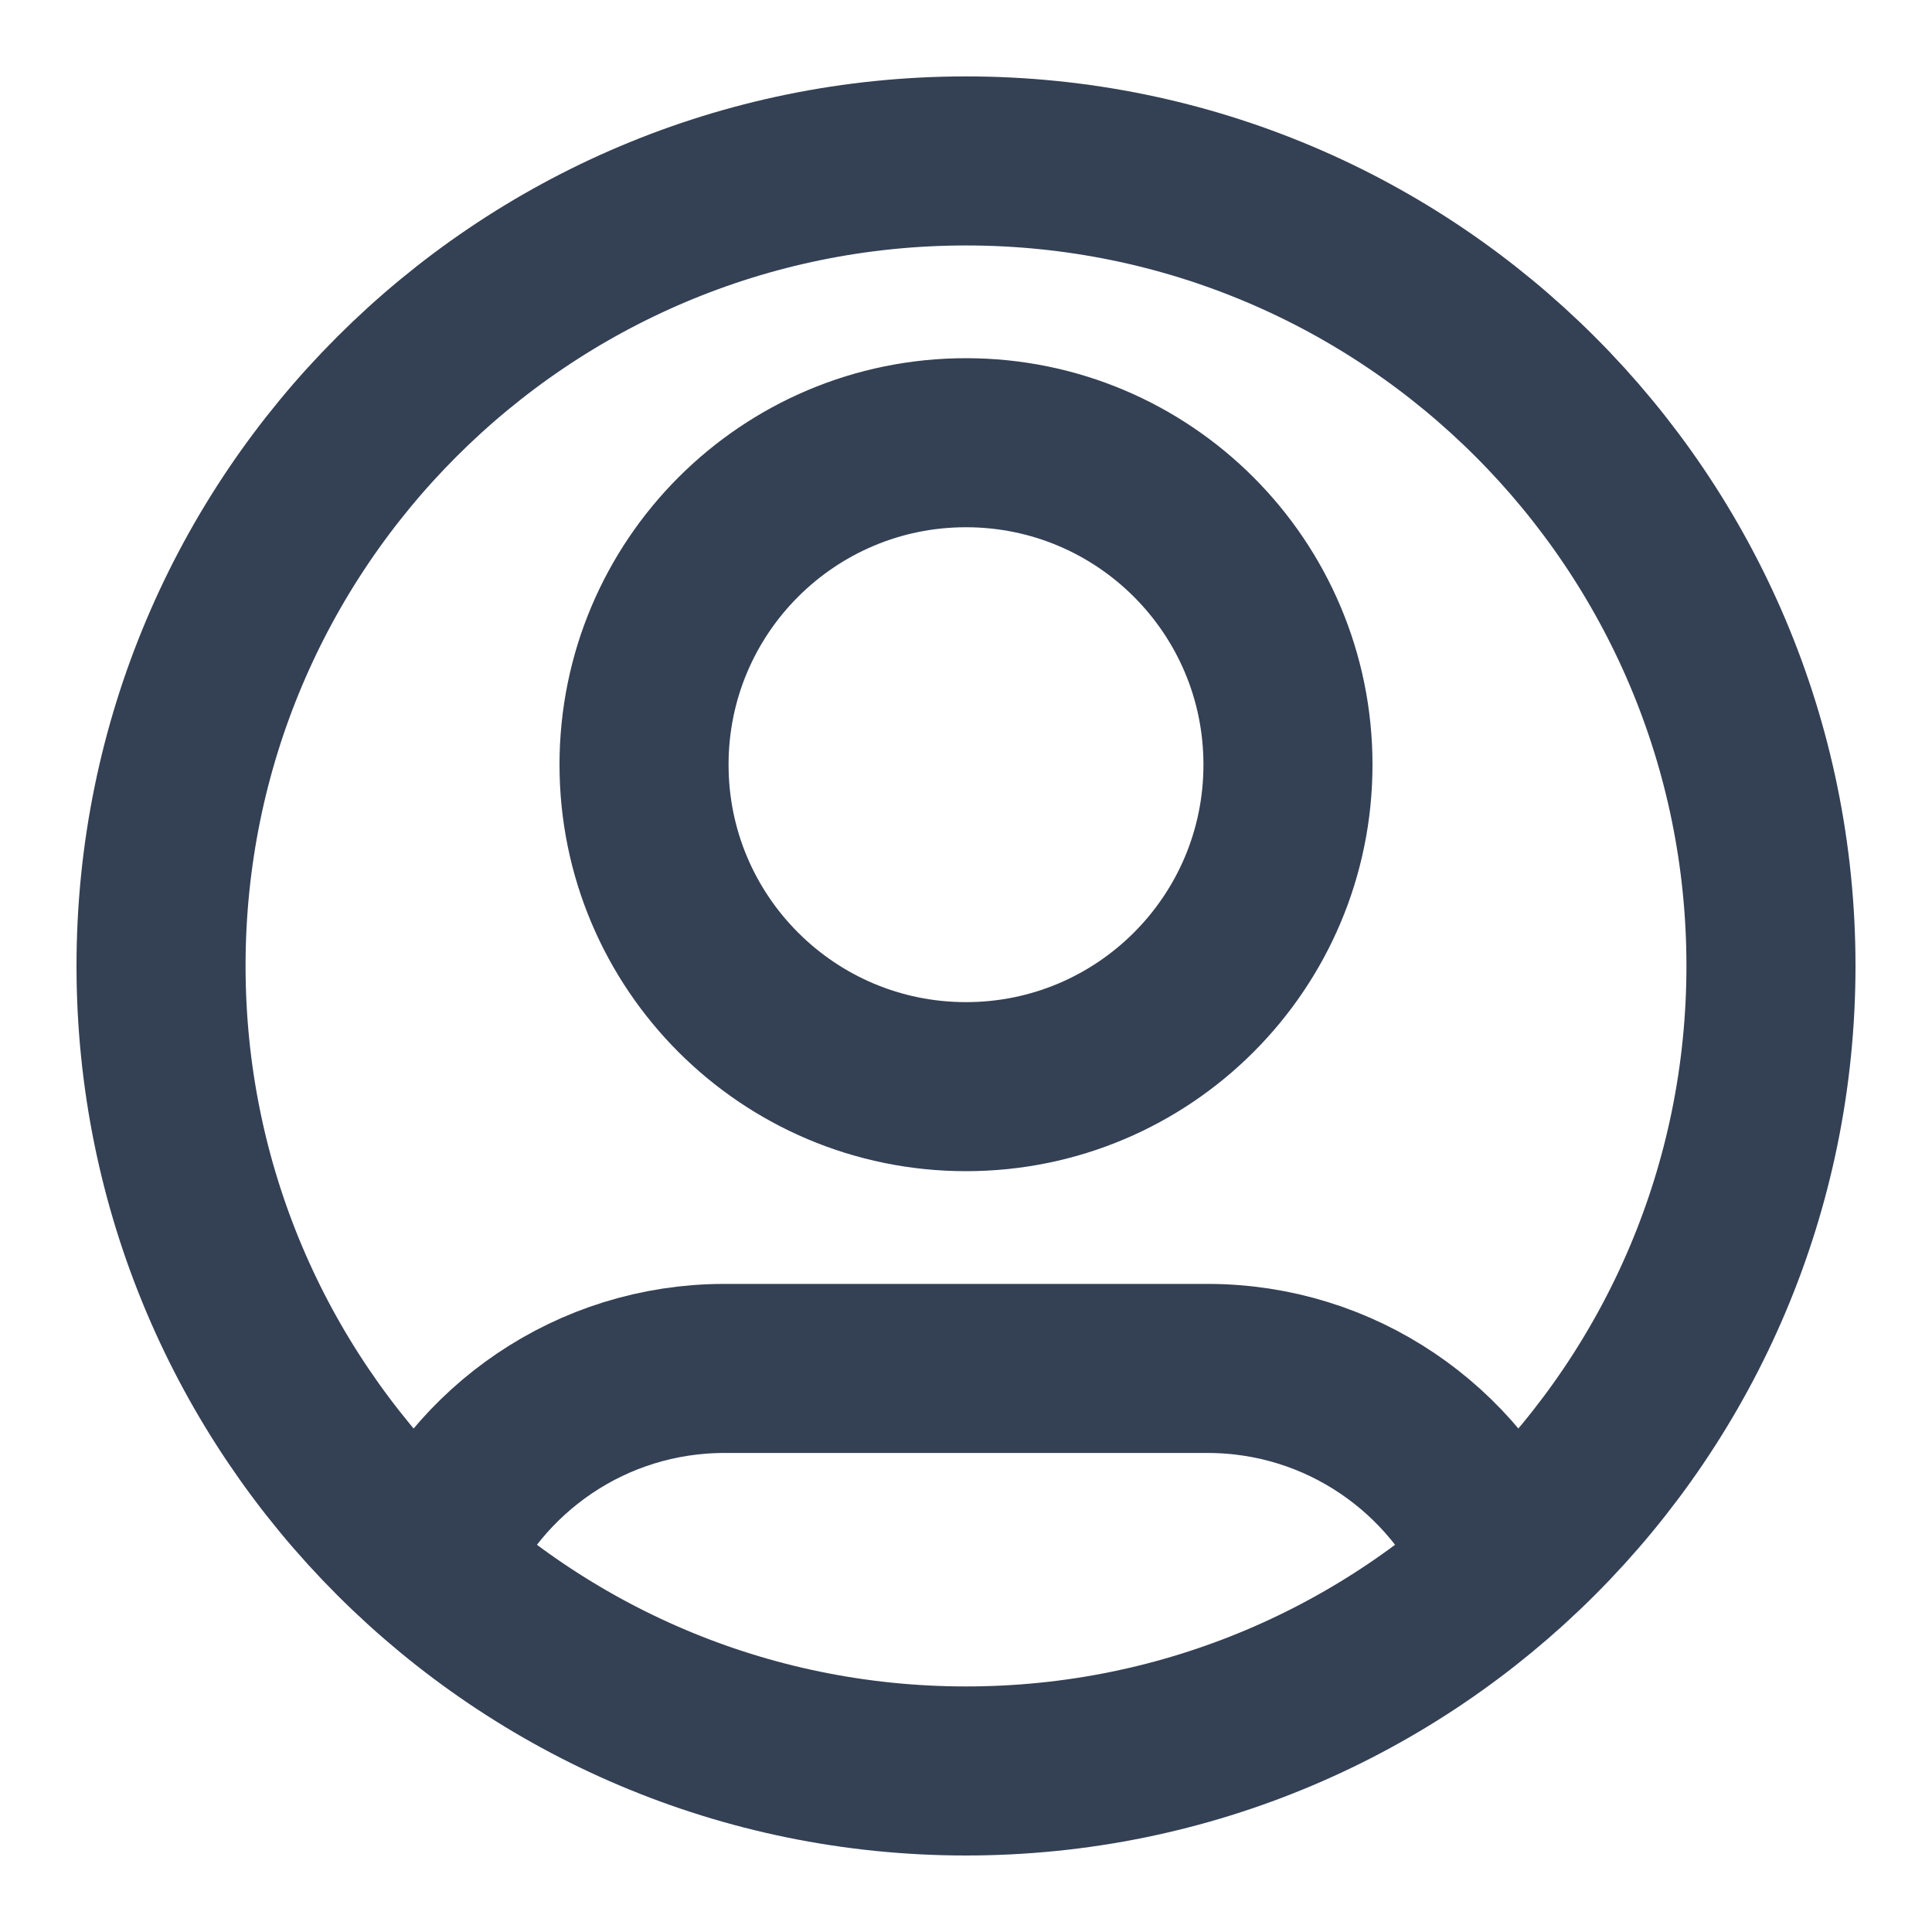 <svg width="20" height="20" viewBox="0 0 20 20" fill="none" xmlns="http://www.w3.org/2000/svg">
<g clip-path="url(#clip0_8060_58730)">
<path d="M4.43 16.198C4.937 15.004 6.121 14.166 7.5 14.166H12.5C13.879 14.166 15.063 15.004 15.57 16.198M13.333 7.916C13.333 9.757 11.841 11.249 10 11.249C8.159 11.249 6.667 9.757 6.667 7.916C6.667 6.075 8.159 4.583 10 4.583C11.841 4.583 13.333 6.075 13.333 7.916ZM18.333 9.999C18.333 14.602 14.602 18.333 10 18.333C5.398 18.333 1.667 14.602 1.667 9.999C1.667 5.397 5.398 1.666 10 1.666C14.602 1.666 18.333 5.397 18.333 9.999Z" stroke="#344054" stroke-width="1.75" stroke-linecap="round" stroke-linejoin="round"/>
</g>
<defs>
<clipPath id="clip0_8060_58730">
<rect width="20" height="20" fill="white"/>
</clipPath>
</defs>
</svg>
